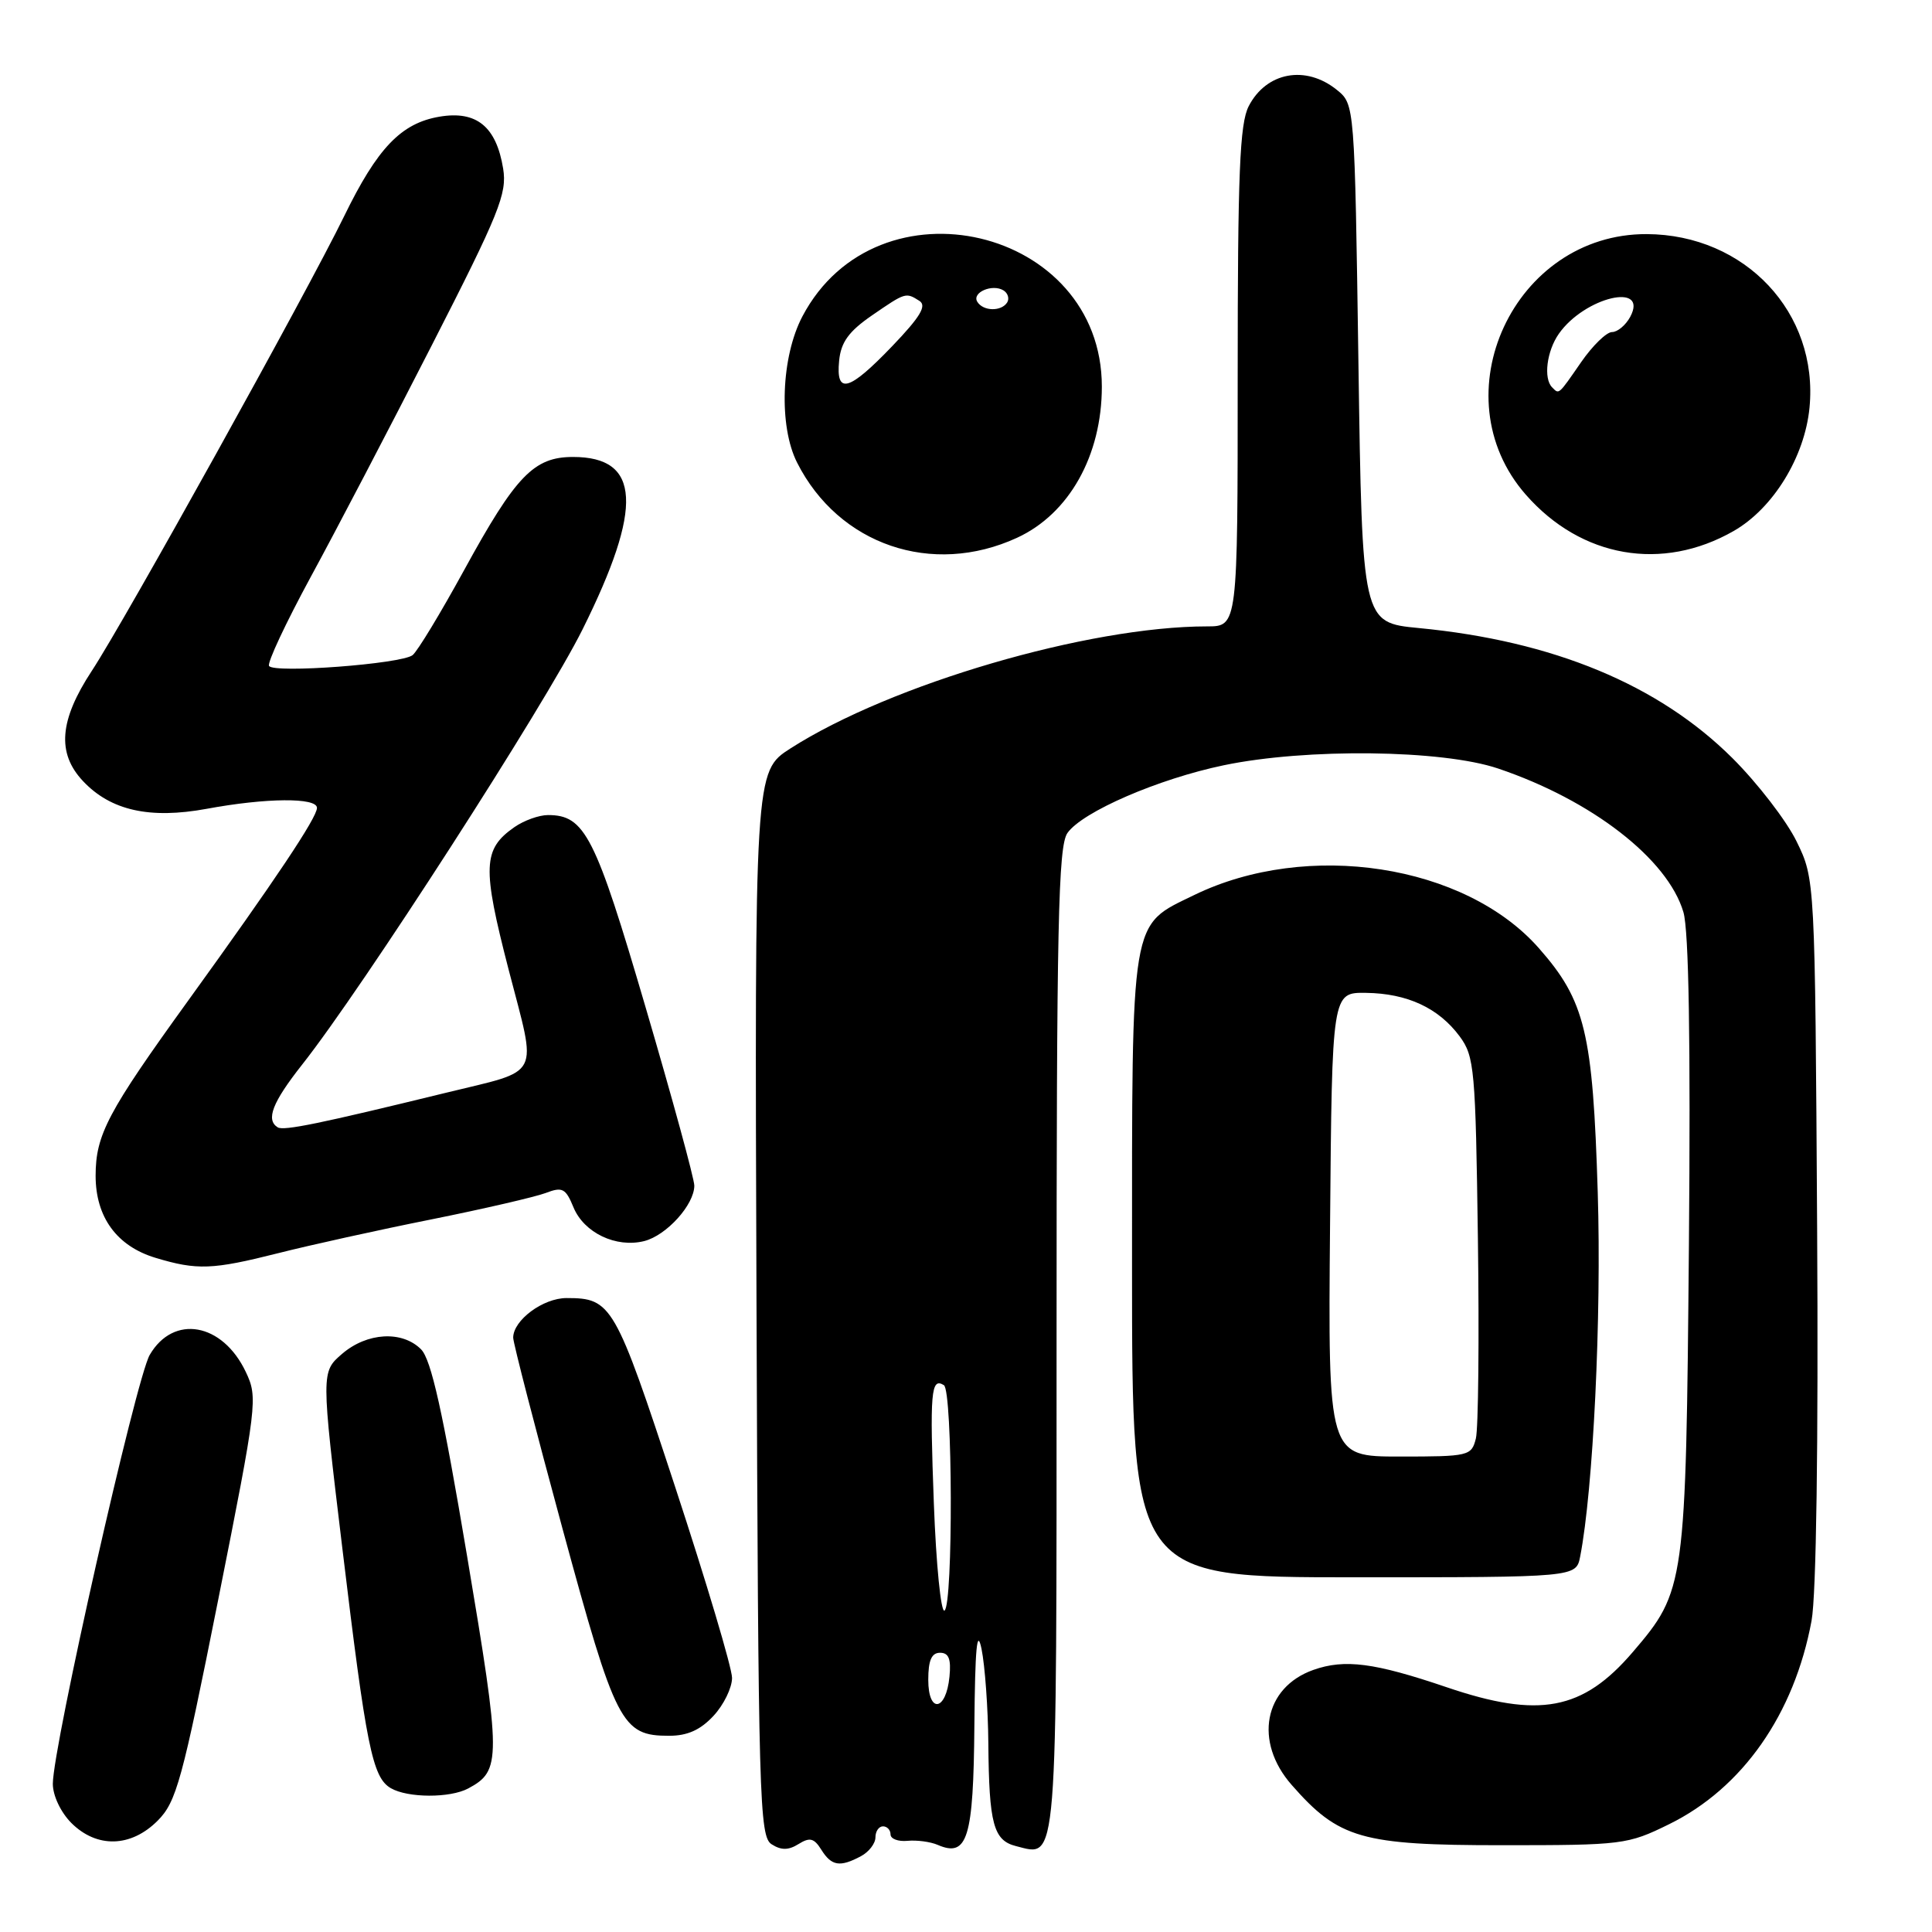 <?xml version="1.0" encoding="UTF-8" standalone="no"?>
<!DOCTYPE svg PUBLIC "-//W3C//DTD SVG 1.1//EN" "http://www.w3.org/Graphics/SVG/1.1/DTD/svg11.dtd" >
<svg xmlns="http://www.w3.org/2000/svg" xmlns:xlink="http://www.w3.org/1999/xlink" version="1.1" viewBox="0 0 256 256">
 <g >
 <path fill="currentColor"
d=" M 114.07 245.96 C 115.13 245.40 116.00 244.27 116.00 243.46 C 116.00 242.66 116.45 242.00 117.00 242.00 C 117.55 242.00 118.00 242.48 118.00 243.07 C 118.00 243.66 119.01 244.04 120.25 243.92 C 121.49 243.80 123.29 244.04 124.26 244.46 C 128.20 246.16 128.99 243.59 129.11 228.63 C 129.20 218.37 129.46 215.60 130.06 218.50 C 130.51 220.70 130.92 226.32 130.96 231.00 C 131.05 241.69 131.64 243.87 134.63 244.62 C 140.19 246.02 140.00 248.34 140.00 177.60 C 140.00 122.44 140.22 112.13 141.44 110.38 C 143.41 107.57 153.47 103.21 162.16 101.40 C 173.10 99.12 191.09 99.33 198.50 101.83 C 210.92 106.02 220.98 113.82 223.06 120.86 C 223.78 123.28 224.02 138.04 223.79 165.00 C 223.39 210.16 223.31 210.77 216.35 218.91 C 209.72 226.65 203.95 227.74 191.67 223.56 C 182.13 220.32 178.19 219.80 174.03 221.27 C 167.47 223.59 166.11 230.78 171.16 236.52 C 177.40 243.64 180.41 244.50 199.00 244.50 C 215.02 244.50 215.67 244.42 221.16 241.72 C 230.89 236.94 237.75 227.14 240.04 214.76 C 240.67 211.36 240.95 191.43 240.78 162.87 C 240.50 116.50 240.50 116.50 238.06 111.50 C 236.72 108.75 232.89 103.78 229.56 100.46 C 219.79 90.73 205.83 84.93 188.00 83.22 C 180.50 82.50 180.50 82.50 180.00 48.16 C 179.50 13.82 179.50 13.82 177.14 11.91 C 173.02 8.58 167.80 9.54 165.46 14.07 C 164.27 16.39 164.00 22.90 164.00 49.95 C 164.00 83.00 164.00 83.00 159.94 83.00 C 144.19 83.00 118.03 90.66 104.74 99.17 C 99.99 102.22 99.99 102.22 100.24 172.75 C 100.48 238.62 100.62 243.36 102.25 244.38 C 103.52 245.19 104.48 245.18 105.82 244.34 C 107.30 243.42 107.87 243.56 108.83 245.10 C 110.18 247.26 111.30 247.44 114.07 245.96 Z  M 20.89 241.25 C 23.37 238.76 24.13 235.99 28.93 211.89 C 34.09 185.96 34.18 185.19 32.57 181.79 C 29.48 175.27 22.99 174.12 19.84 179.53 C 18.03 182.63 7.00 231.48 7.00 236.37 C 7.00 237.93 8.05 240.14 9.45 241.55 C 12.83 244.92 17.35 244.80 20.89 241.25 Z  M 62.04 236.98 C 66.43 234.63 66.43 233.17 61.89 206.18 C 58.67 187.02 57.13 180.13 55.79 178.79 C 53.28 176.28 48.64 176.55 45.33 179.39 C 42.55 181.79 42.55 181.79 45.36 205.14 C 48.53 231.49 49.34 235.51 51.78 236.94 C 54.03 238.25 59.63 238.27 62.04 236.98 Z  M 94.55 227.35 C 95.90 225.90 97.00 223.64 97.00 222.33 C 97.00 221.03 93.60 209.62 89.45 196.99 C 81.49 172.76 81.05 172.00 75.07 172.00 C 71.95 172.00 68.00 174.94 68.00 177.25 C 68.00 177.94 70.94 189.31 74.52 202.50 C 81.59 228.49 82.36 230.00 88.66 230.00 C 91.09 230.00 92.81 229.23 94.55 227.35 Z  M 209.38 206.25 C 211.11 197.40 212.22 174.47 211.71 158.03 C 211.06 136.83 210.05 132.61 203.91 125.64 C 194.13 114.52 173.24 111.30 158.23 118.60 C 149.71 122.75 150.00 121.00 150.00 167.95 C 150.00 209.00 150.00 209.00 179.42 209.00 C 208.84 209.00 208.84 209.00 209.38 206.25 Z  M 36.83 166.06 C 41.05 164.99 50.19 162.97 57.14 161.58 C 64.10 160.18 70.92 158.60 72.30 158.08 C 74.52 157.23 74.95 157.45 75.99 159.98 C 77.39 163.36 81.63 165.38 85.36 164.45 C 88.32 163.70 92.00 159.63 92.00 157.10 C 92.00 156.20 89.10 145.58 85.55 133.49 C 78.87 110.70 77.50 108.00 72.61 108.00 C 71.42 108.00 69.42 108.72 68.16 109.60 C 63.97 112.53 63.88 114.86 67.39 128.46 C 71.18 143.11 71.93 141.65 59.00 144.82 C 42.39 148.88 37.60 149.87 36.80 149.38 C 35.19 148.38 36.09 146.07 40.04 141.06 C 48.00 130.99 72.22 93.40 77.20 83.38 C 85.26 67.17 84.89 60.55 75.93 60.55 C 70.74 60.55 68.35 63.02 61.50 75.54 C 58.38 81.24 55.31 86.31 54.67 86.81 C 53.18 87.98 36.27 89.25 35.65 88.24 C 35.39 87.82 37.87 82.54 41.15 76.49 C 44.44 70.45 51.66 56.63 57.20 45.78 C 66.16 28.25 67.21 25.65 66.67 22.34 C 65.76 16.77 63.14 14.63 58.24 15.46 C 53.15 16.32 50.01 19.60 45.59 28.67 C 40.76 38.59 16.48 82.35 12.16 88.90 C 7.87 95.43 7.51 99.79 10.99 103.49 C 14.66 107.40 19.84 108.56 27.40 107.17 C 35.28 105.71 42.00 105.66 42.00 107.05 C 42.00 108.34 36.49 116.59 24.96 132.55 C 14.25 147.38 12.68 150.35 12.67 155.79 C 12.67 161.27 15.47 165.12 20.61 166.67 C 26.11 168.33 28.16 168.25 36.83 166.06 Z  M 134.76 71.26 C 141.66 68.09 146.00 60.36 146.00 51.23 C 146.00 30.10 116.25 23.11 106.33 41.91 C 103.50 47.27 103.16 56.44 105.62 61.30 C 111.13 72.20 123.51 76.44 134.76 71.26 Z  M 229.72 70.36 C 234.95 67.37 239.14 60.55 239.77 54.01 C 240.98 41.45 231.25 31.08 218.20 31.02 C 200.60 30.95 190.65 52.42 202.19 65.56 C 209.52 73.91 220.25 75.78 229.72 70.36 Z  M 123.00 222.58 C 123.00 220.00 123.44 219.00 124.56 219.00 C 125.72 219.00 126.04 219.83 125.81 222.17 C 125.36 226.76 123.00 227.10 123.00 222.58 Z  M 123.74 199.22 C 123.19 184.43 123.35 182.48 125.07 183.54 C 126.24 184.26 126.31 212.69 125.15 213.41 C 124.68 213.70 124.04 207.31 123.74 199.22 Z  M 176.24 162.25 C 176.50 131.50 176.50 131.50 181.00 131.56 C 186.47 131.63 190.62 133.56 193.41 137.32 C 195.37 139.97 195.52 141.65 195.83 164.18 C 196.01 177.40 195.89 189.30 195.56 190.61 C 194.98 192.92 194.64 193.00 185.47 193.00 C 175.97 193.00 175.97 193.00 176.24 162.25 Z  M 111.19 47.79 C 111.43 45.35 112.46 43.92 115.50 41.82 C 120.01 38.72 120.01 38.72 121.83 39.87 C 122.83 40.51 121.94 41.99 118.23 45.86 C 112.47 51.87 110.74 52.34 111.19 47.79 Z  M 129.50 39.99 C 128.74 38.76 131.49 37.57 132.97 38.48 C 133.55 38.84 133.77 39.56 133.46 40.07 C 132.69 41.30 130.28 41.26 129.50 39.99 Z  M 205.67 51.33 C 204.49 50.16 204.95 46.51 206.56 44.22 C 209.97 39.36 218.49 37.34 216.01 41.99 C 215.41 43.09 214.33 44.00 213.60 44.00 C 212.87 44.00 211.02 45.80 209.50 48.00 C 206.45 52.41 206.60 52.27 205.67 51.33 Z "/>
</g>
</svg>